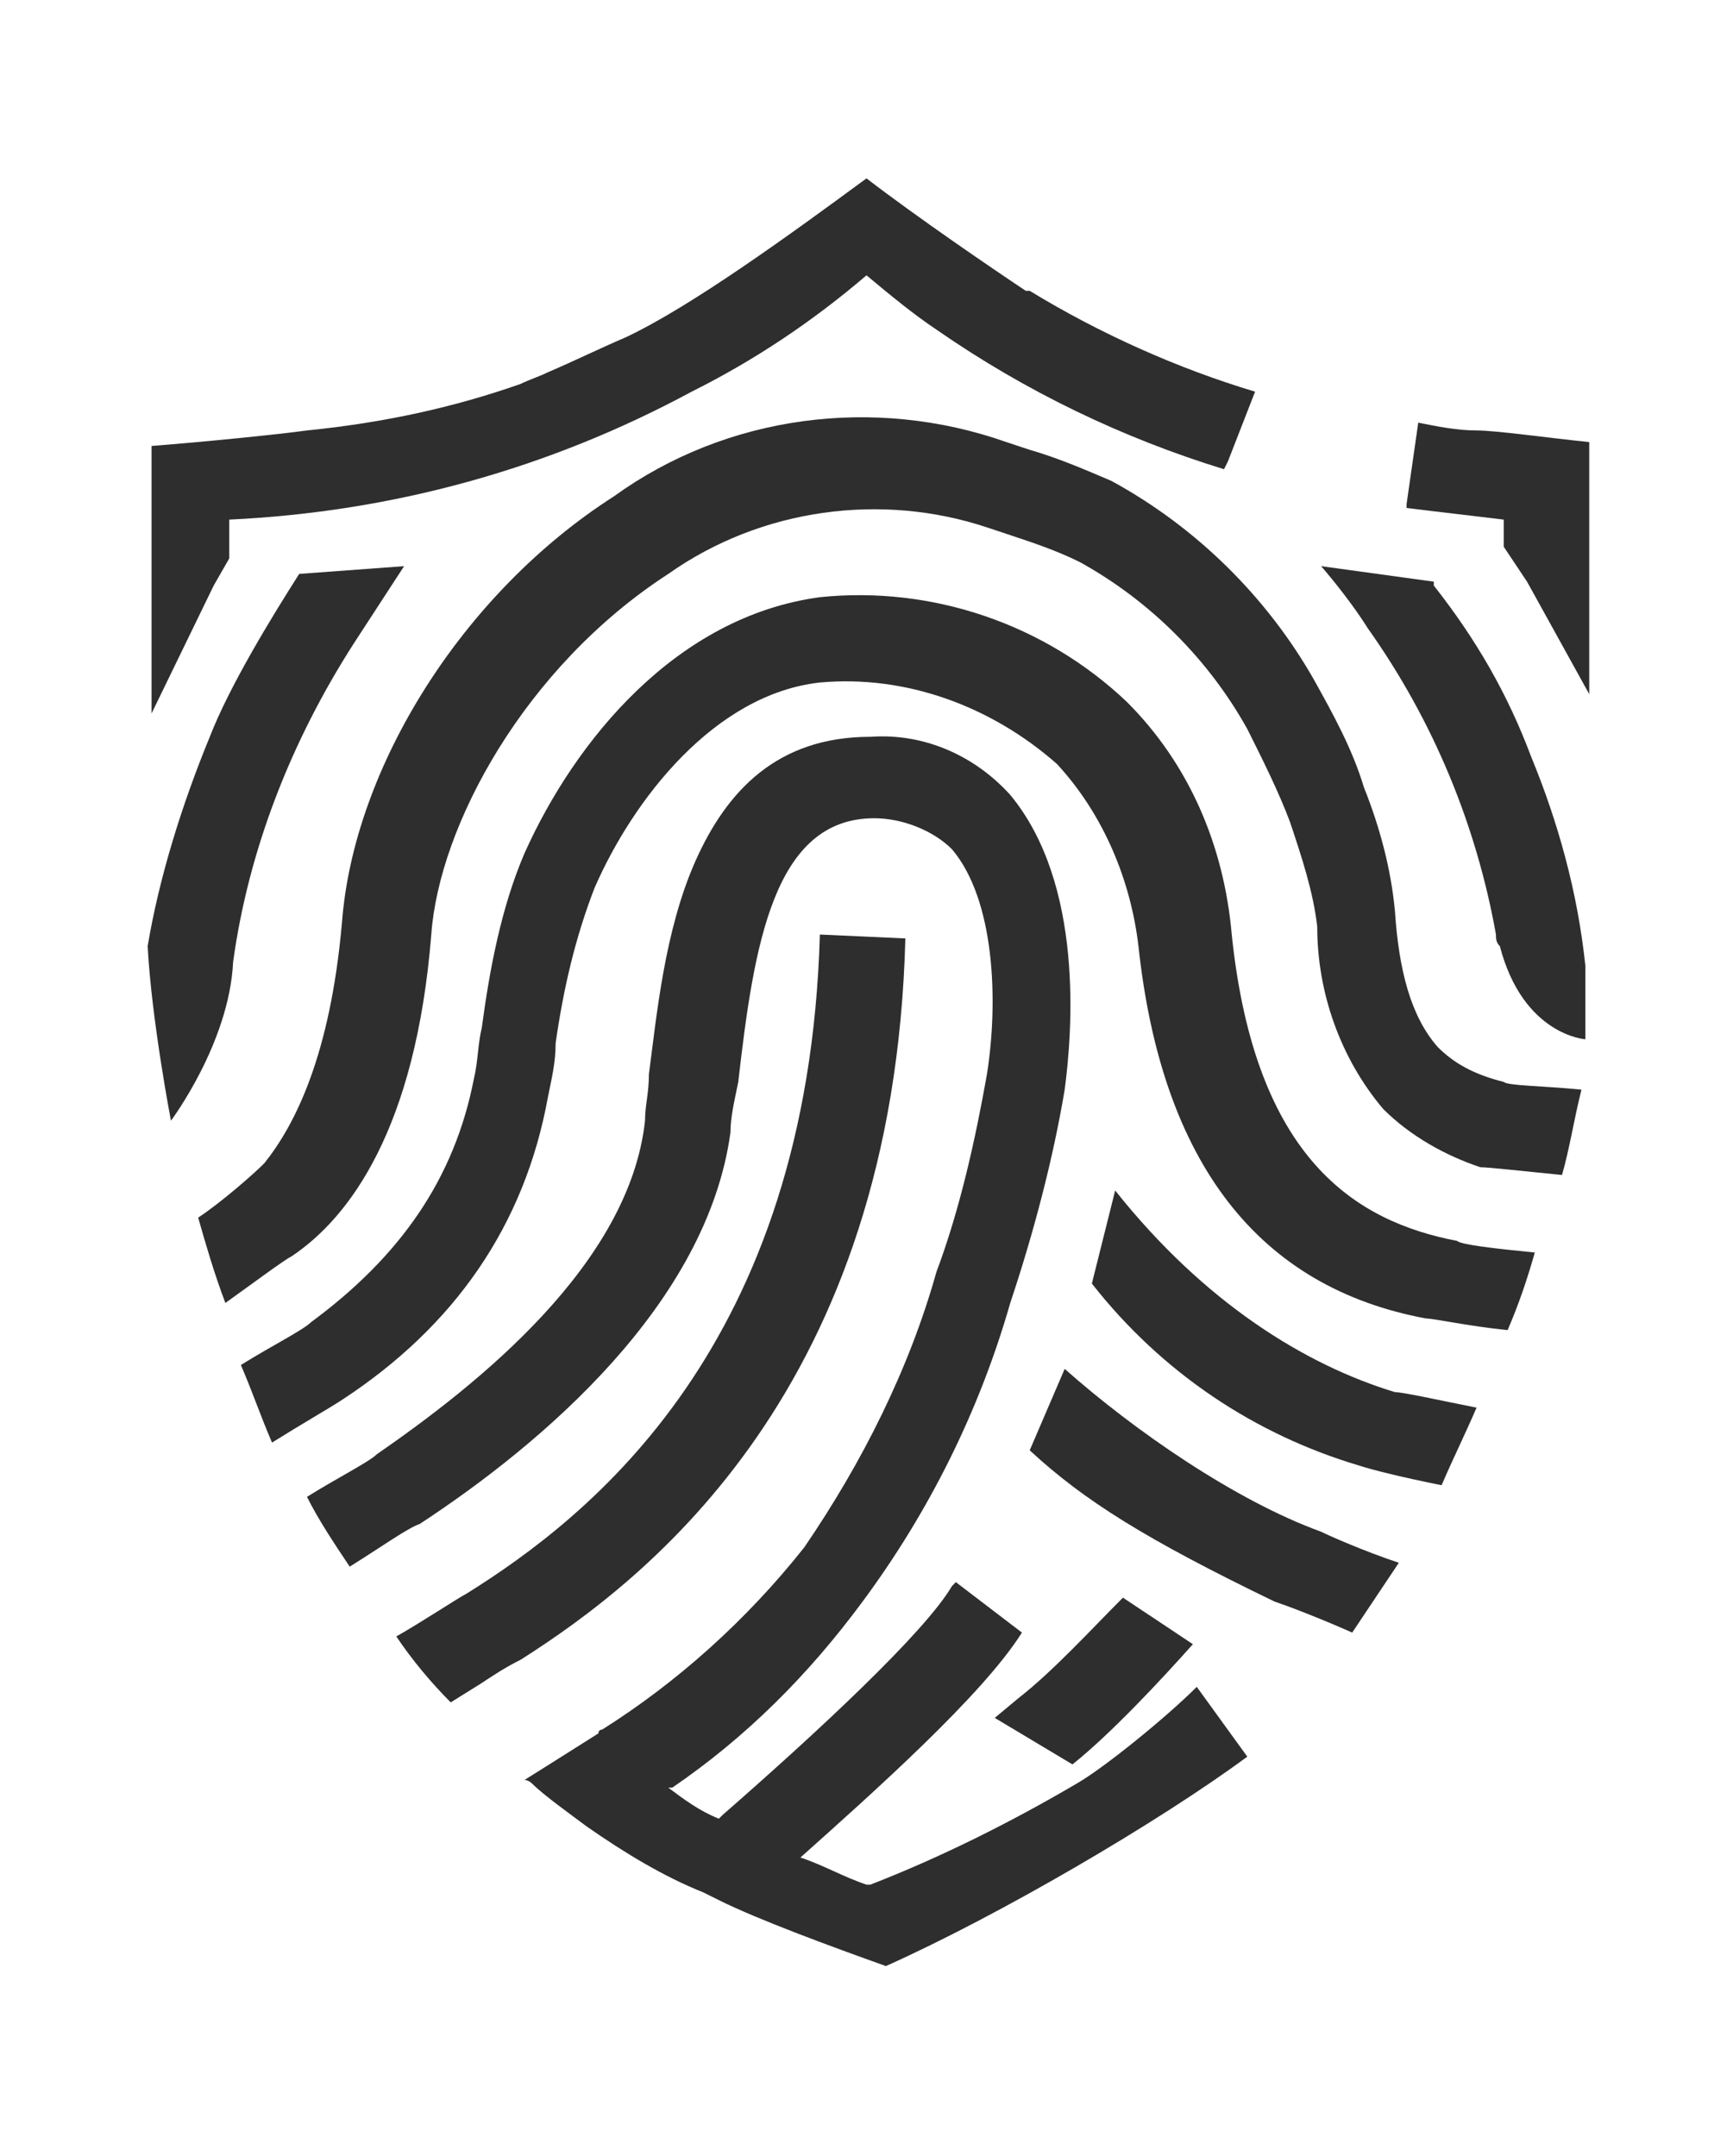 <svg width="45" height="56" viewBox="0 0 45 56" fill="none" xmlns="http://www.w3.org/2000/svg">
<path d="M41.166 25.079C40.964 23.166 40.459 21.353 39.753 19.64C39.148 18.029 38.341 16.619 37.231 15.209C37.231 15.209 37.231 15.209 37.231 15.108L34.305 14.705C34.305 14.705 35.011 15.511 35.516 16.317C37.231 18.734 38.341 21.453 38.845 24.273C38.845 24.374 38.845 24.475 38.946 24.576C39.551 26.892 41.166 26.993 41.166 26.993C41.166 26.993 41.166 26.288 41.166 25.281C41.166 25.18 41.166 25.18 41.166 25.079Z" fill="#2E2E2E"/>
<path d="M38.341 11.18C37.836 11.18 37.332 11.079 36.827 10.978L36.524 13.093V13.194C37.332 13.295 38.24 13.396 39.047 13.496V14.201L39.652 15.108L41.267 18.029V11.482C40.258 11.381 38.845 11.18 38.341 11.18Z" fill="#2E2E2E"/>
<path d="M27.646 35.554C27.343 36.259 27.041 36.964 26.738 37.669C28.15 38.978 29.765 39.986 33.094 41.597C33.397 41.698 34.204 42 35.112 42.403C35.516 41.799 35.919 41.194 36.323 40.59C35.415 40.288 34.507 39.885 34.305 39.784C32.085 38.978 29.462 37.166 27.646 35.554Z" fill="#2E2E2E"/>
<path d="M28.957 30.921C28.756 31.727 28.554 32.532 28.352 33.338C30.168 35.655 32.59 37.266 35.314 38.072C35.617 38.173 36.424 38.374 37.433 38.576C37.736 37.87 38.038 37.266 38.341 36.561C37.332 36.36 36.424 36.158 36.222 36.158C33.901 35.453 31.278 33.842 28.957 30.921Z" fill="#2E2E2E"/>
<path d="M27.848 45.827C28.857 45.022 30.168 43.611 30.975 42.705L29.159 41.496C28.352 42.302 27.343 43.41 26.435 44.115L25.83 44.619L27.848 45.827Z" fill="#2E2E2E"/>
<path d="M23.509 24.374L21.289 24.273C20.987 34.95 15.336 39.381 12.108 41.396C11.906 41.496 10.998 42.101 10.291 42.504C10.695 43.108 11.2 43.712 11.704 44.216L12.511 43.712C12.814 43.511 13.117 43.309 13.52 43.108C16.85 40.993 23.206 36.058 23.509 24.374Z" fill="#2E2E2E"/>
<path d="M27.948 46.331C26.233 47.338 24.417 48.245 22.601 48.95C22.601 48.95 22.601 48.95 22.5 48.95C21.895 48.748 21.39 48.446 20.785 48.245C22.702 46.532 25.527 44.014 26.536 42.403L24.82 41.093L24.72 41.194C24.013 42.403 21.188 45.022 18.767 47.137C18.767 47.137 18.767 47.137 18.666 47.237C18.161 47.036 17.758 46.734 17.354 46.432C17.354 46.432 17.354 46.432 17.455 46.432C19.372 45.122 20.986 43.511 22.399 41.597C24.114 39.281 25.426 36.662 26.233 33.842C26.838 32.029 27.343 30.115 27.646 28.302C27.847 26.791 28.15 22.964 26.233 20.647C25.325 19.64 24.013 19.036 22.601 19.137C20.179 19.137 18.868 20.547 18.06 22.36C17.253 24.173 17.051 26.388 16.85 27.899C16.85 28.403 16.749 28.705 16.749 29.108C16.345 32.834 12.41 35.957 9.787 37.77C9.585 37.971 8.778 38.374 7.971 38.878C8.273 39.482 8.677 40.086 9.081 40.691C9.888 40.187 10.594 39.683 10.897 39.583C14.125 37.468 18.363 33.842 18.968 29.41C18.968 29.007 19.069 28.604 19.17 28.101C19.574 24.576 20.078 21.252 22.702 21.252C23.408 21.252 24.215 21.554 24.72 22.058C25.829 23.367 25.93 25.986 25.628 27.899C25.325 29.611 24.921 31.424 24.316 33.036C23.61 35.554 22.399 37.971 20.886 40.187C19.372 42.101 17.556 43.712 15.639 44.921C15.639 44.921 15.538 44.921 15.538 45.022C14.428 45.727 13.621 46.23 13.621 46.23C13.621 46.23 13.722 46.23 13.823 46.331C14.125 46.633 14.832 47.137 15.235 47.439C16.244 48.144 17.253 48.748 18.262 49.151L18.666 49.352C19.675 49.856 21.592 50.561 23.004 51.065C25.93 49.755 30.067 47.338 32.388 45.626L31.076 43.813C30.269 44.619 28.655 45.928 27.948 46.331Z" fill="#2E2E2E"/>
<path d="M31.984 24.273C31.782 21.957 30.874 19.842 29.26 18.23C27.141 16.216 24.215 15.209 21.289 15.511C17.556 16.014 14.932 19.237 13.621 22.158C13.015 23.568 12.713 25.18 12.511 26.691C12.41 27.093 12.41 27.597 12.309 28C11.805 30.619 10.392 32.633 8.072 34.345C7.87 34.547 7.063 34.95 6.255 35.453C6.558 36.158 6.76 36.763 7.063 37.468C7.87 36.964 8.576 36.561 8.879 36.36C11.805 34.446 13.621 31.827 14.226 28.504C14.327 28 14.428 27.597 14.428 27.093C14.63 25.683 14.932 24.374 15.437 23.065C16.446 20.748 18.565 18.029 21.289 17.727C23.509 17.525 25.729 18.331 27.444 19.842C28.654 21.151 29.361 22.863 29.562 24.576C30.168 30.216 32.69 33.439 37.029 34.245C37.231 34.245 38.139 34.446 39.148 34.547C39.45 33.842 39.652 33.237 39.854 32.532C38.845 32.432 37.937 32.331 37.836 32.23C35.213 31.727 32.59 30.115 31.984 24.273Z" fill="#2E2E2E"/>
<path d="M37.332 27.194C36.625 26.389 36.323 25.18 36.222 23.669C36.121 22.561 35.818 21.453 35.415 20.446C35.112 19.439 34.607 18.532 34.103 17.626C32.892 15.511 31.076 13.698 28.856 12.489C28.15 12.187 27.444 11.885 26.737 11.683L26.132 11.482C22.702 10.273 18.867 10.777 15.941 12.892C12.007 15.41 9.181 19.942 8.879 23.971C8.576 27.396 7.668 29.209 6.861 30.216C6.558 30.518 5.751 31.223 5.146 31.626C5.347 32.331 5.549 33.036 5.852 33.842C6.558 33.338 7.365 32.734 7.567 32.633C9.08 31.626 10.796 29.309 11.199 24.273C11.401 21.453 13.621 17.324 17.354 14.906C19.776 13.194 22.903 12.791 25.628 13.698L26.233 13.899C26.838 14.101 27.444 14.302 28.049 14.604C29.865 15.611 31.379 17.122 32.388 18.935C32.791 19.741 33.195 20.547 33.498 21.352C33.8 22.259 34.103 23.166 34.204 24.072C34.204 25.784 34.809 27.496 35.919 28.806C36.625 29.511 37.533 30.014 38.441 30.317C38.643 30.317 39.551 30.417 40.56 30.518C40.762 29.813 40.863 29.108 41.065 28.302C40.056 28.201 39.148 28.201 39.047 28.101C38.24 27.899 37.735 27.597 37.332 27.194Z" fill="#2E2E2E"/>
<path d="M6.054 24.979C6.457 22.058 7.567 19.238 9.182 16.72L10.493 14.705L7.769 14.906C7.063 16.014 5.953 17.827 5.448 19.137C4.742 20.849 4.137 22.763 3.834 24.576C3.935 26.489 4.439 29.108 4.439 29.108C4.439 29.108 5.953 27.094 6.054 24.979Z" fill="#2E2E2E"/>
<path d="M5.549 15.209C5.549 15.309 5.549 15.309 5.549 15.209L5.953 14.504V13.496C10.191 13.295 14.226 12.187 17.96 10.173C19.574 9.367 21.087 8.36 22.5 7.151C23.105 7.655 23.711 8.158 24.316 8.561C26.637 10.173 29.159 11.381 31.783 12.187L31.884 11.986L32.59 10.173C30.572 9.568 28.554 8.662 26.738 7.554C26.738 7.554 26.738 7.554 26.637 7.554C25.729 6.95 23.812 5.64 22.5 4.633C20.583 6.043 17.96 7.957 16.244 8.763C15.538 9.065 14.933 9.367 14.226 9.669C14.025 9.77 13.722 9.87 13.52 9.971C11.805 10.575 9.989 10.978 7.971 11.18C7.265 11.28 5.247 11.482 3.935 11.583V18.532L5.549 15.209Z" fill="#2E2E2E"/>
</svg>
